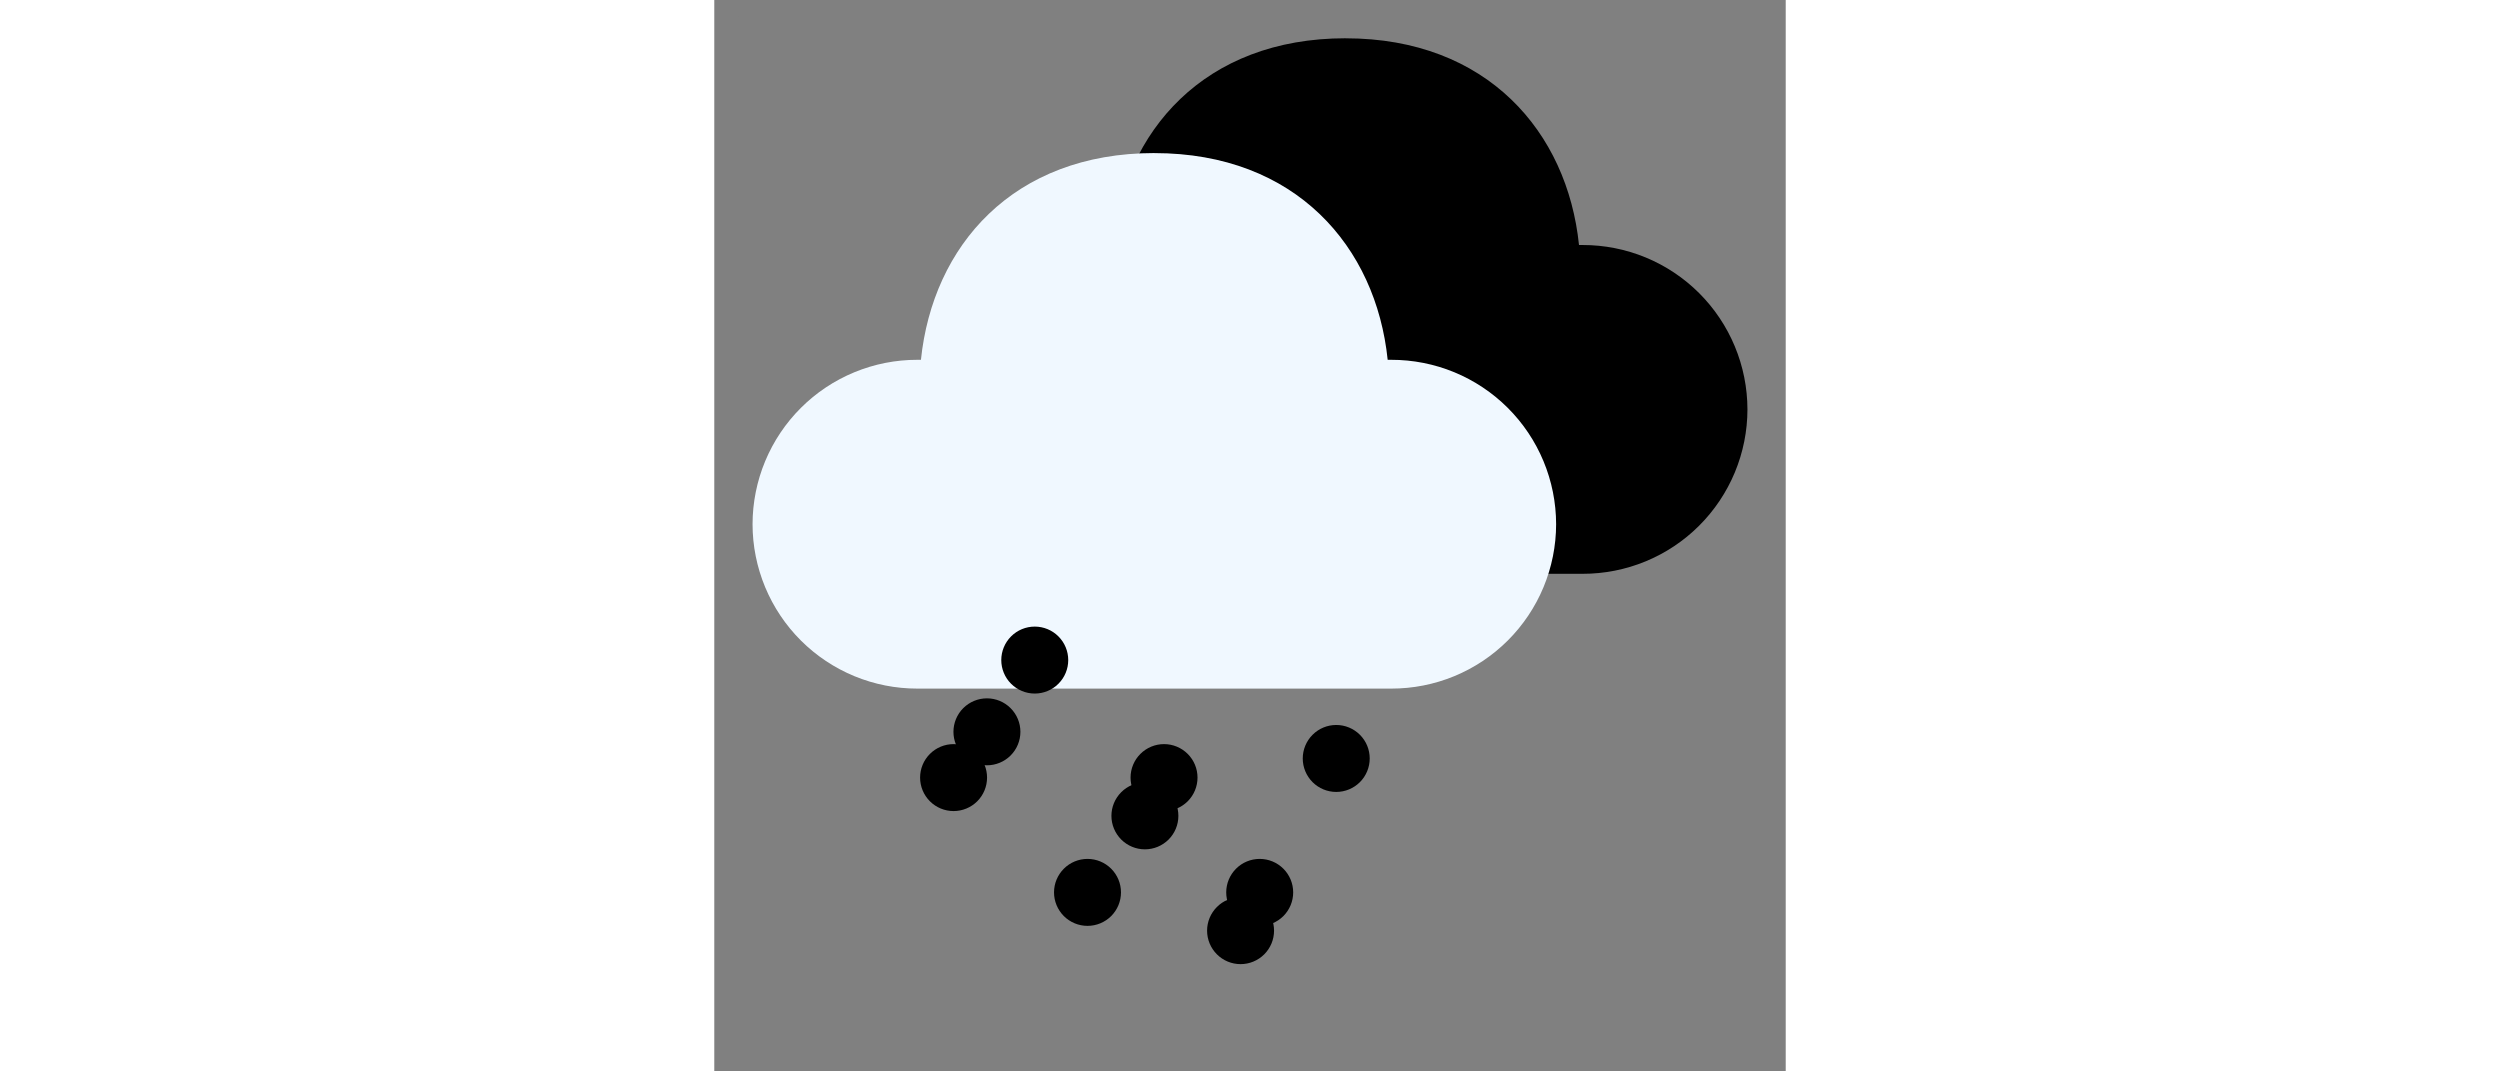 <svg height="24" viewBox="0 0 56 56" fill="none" xmlns="http://www.w3.org/2000/svg">
<rect x="0" y="0" width="56" height="56" fill="#808080" stroke="none"/>
<g clip-path="url(#clip0_4_170)">
<path fill-rule="evenodd" clip-rule="evenodd" d="M45.196 12.806C44.587 6.895 40.394 2.002 33 2.002V2C25.608 2 21.417 6.853 20.801 12.806H20.615C19.485 12.804 18.366 13.025 17.322 13.456C16.277 13.887 15.328 14.519 14.528 15.317C13.728 16.115 13.093 17.062 12.659 18.106C12.226 19.149 12.002 20.267 12 21.397C12.001 22.527 12.225 23.646 12.659 24.69C13.093 25.733 13.728 26.681 14.528 27.479C15.328 28.277 16.278 28.91 17.323 29.341C18.367 29.772 19.487 29.992 20.617 29.991H45.383C46.513 29.992 47.633 29.772 48.677 29.341C49.722 28.91 50.672 28.277 51.472 27.479C52.272 26.681 52.907 25.733 53.341 24.69C53.775 23.646 53.999 22.527 54 21.397C53.998 20.267 53.774 19.148 53.34 18.105C52.907 17.062 52.271 16.114 51.471 15.316C50.671 14.518 49.721 13.886 48.677 13.455C47.632 13.025 46.513 12.804 45.383 12.806H45.196Z" fill="black"/>
<path fill-rule="evenodd" clip-rule="evenodd" d="M35.196 18.806C34.587 12.895 30.394 8.002 23 8.002V8C15.608 8 11.417 12.853 10.801 18.806H10.615C9.485 18.804 8.366 19.025 7.322 19.456C6.277 19.887 5.328 20.519 4.528 21.317C3.728 22.115 3.093 23.062 2.659 24.106C2.226 25.149 2.002 26.267 2 27.397C2.001 28.527 2.225 29.646 2.659 30.69C3.093 31.733 3.728 32.681 4.528 33.479C5.328 34.277 6.278 34.91 7.323 35.341C8.367 35.772 9.487 35.992 10.617 35.991H35.383C36.513 35.992 37.633 35.772 38.677 35.341C39.722 34.91 40.672 34.277 41.472 33.479C42.272 32.681 42.907 31.733 43.341 30.69C43.775 29.646 43.999 28.527 44 27.397C43.998 26.267 43.774 25.148 43.34 24.105C42.907 23.062 42.271 22.114 41.471 21.316C40.671 20.519 39.721 19.886 38.677 19.455C37.632 19.025 36.513 18.804 35.383 18.806H35.196Z" fill="aliceblue"/>
<path fill-rule="evenodd" clip-rule="evenodd" d="M22.507 40.892C22.971 40.892 23.416 41.076 23.745 41.405C24.073 41.733 24.257 42.178 24.257 42.642C24.257 43.106 24.073 43.551 23.745 43.88C23.416 44.208 22.971 44.392 22.507 44.392C22.043 44.392 21.598 44.208 21.27 43.88C20.942 43.551 20.757 43.106 20.757 42.642C20.757 42.178 20.942 41.733 21.27 41.405C21.598 41.076 22.043 40.892 22.507 40.892ZM7.002 9L7 9.001L7.002 9.002V9Z" fill="black"/>
<path fill-rule="evenodd" clip-rule="evenodd" d="M12.507 38.892C12.971 38.892 13.416 39.076 13.745 39.405C14.073 39.733 14.257 40.178 14.257 40.642C14.257 41.106 14.073 41.551 13.745 41.88C13.416 42.208 12.971 42.392 12.507 42.392C12.043 42.392 11.598 42.208 11.27 41.88C10.941 41.551 10.757 41.106 10.757 40.642C10.757 40.178 10.941 39.733 11.27 39.405C11.598 39.076 12.043 38.892 12.507 38.892ZM-2.998 7L-3 7.001L-2.998 7.002V7Z" fill="black"/>
<path fill-rule="evenodd" clip-rule="evenodd" d="M23.507 38.892C23.971 38.892 24.416 39.076 24.745 39.405C25.073 39.733 25.257 40.178 25.257 40.642C25.257 41.106 25.073 41.551 24.745 41.88C24.416 42.208 23.971 42.392 23.507 42.392C23.043 42.392 22.598 42.208 22.27 41.88C21.942 41.551 21.757 41.106 21.757 40.642C21.757 40.178 21.942 39.733 22.27 39.405C22.598 39.076 23.043 38.892 23.507 38.892ZM8.002 7L8 7.001L8.002 7.002V7Z" fill="black"/>
<path fill-rule="evenodd" clip-rule="evenodd" d="M14.25 36.5C14.714 36.5 15.159 36.684 15.487 37.013C15.816 37.341 16 37.786 16 38.25C16 38.714 15.816 39.159 15.487 39.487C15.159 39.816 14.714 40 14.25 40C13.786 40 13.341 39.816 13.012 39.487C12.684 39.159 12.5 38.714 12.5 38.25C12.5 37.786 12.684 37.341 13.012 37.013C13.341 36.684 13.786 36.5 14.25 36.5ZM-1.255 4.608L-1.257 4.609L-1.255 4.61V4.608Z" fill="black"/>
<path fill-rule="evenodd" clip-rule="evenodd" d="M16.75 32.75C17.214 32.75 17.659 32.934 17.987 33.263C18.316 33.591 18.5 34.036 18.5 34.5C18.5 34.964 18.316 35.409 17.987 35.737C17.659 36.066 17.214 36.25 16.75 36.25C16.286 36.25 15.841 36.066 15.512 35.737C15.184 35.409 15 34.964 15 34.5C15 34.036 15.184 33.591 15.512 33.263C15.841 32.934 16.286 32.75 16.75 32.75ZM1.245 0.858L1.243 0.859L1.245 0.86V0.858Z" fill="black"/>
<path fill-rule="evenodd" clip-rule="evenodd" d="M28.507 44.892C28.971 44.892 29.416 45.076 29.745 45.405C30.073 45.733 30.257 46.178 30.257 46.642C30.257 47.106 30.073 47.551 29.745 47.88C29.416 48.208 28.971 48.392 28.507 48.392C28.043 48.392 27.598 48.208 27.27 47.88C26.942 47.551 26.757 47.106 26.757 46.642C26.757 46.178 26.942 45.733 27.27 45.405C27.598 45.076 28.043 44.892 28.507 44.892ZM13.002 13L13 13.001L13.002 13.002V13Z" fill="black"/>
<path fill-rule="evenodd" clip-rule="evenodd" d="M27.507 46.892C27.971 46.892 28.416 47.076 28.745 47.405C29.073 47.733 29.257 48.178 29.257 48.642C29.257 49.106 29.073 49.551 28.745 49.88C28.416 50.208 27.971 50.392 27.507 50.392C27.043 50.392 26.598 50.208 26.27 49.88C25.942 49.551 25.757 49.106 25.757 48.642C25.757 48.178 25.942 47.733 26.27 47.405C26.598 47.076 27.043 46.892 27.507 46.892ZM12.002 15L12 15.001L12.002 15.002V15Z" fill="black"/>
<path fill-rule="evenodd" clip-rule="evenodd" d="M32.507 37.892C32.971 37.892 33.416 38.076 33.745 38.405C34.073 38.733 34.257 39.178 34.257 39.642C34.257 40.106 34.073 40.551 33.745 40.88C33.416 41.208 32.971 41.392 32.507 41.392C32.043 41.392 31.598 41.208 31.27 40.88C30.942 40.551 30.757 40.106 30.757 39.642C30.757 39.178 30.942 38.733 31.27 38.405C31.598 38.076 32.043 37.892 32.507 37.892ZM17.002 6L17 6.001L17.002 6.002V6Z" fill="black"/>
<path fill-rule="evenodd" clip-rule="evenodd" d="M19.507 44.892C19.971 44.892 20.416 45.076 20.745 45.405C21.073 45.733 21.257 46.178 21.257 46.642C21.257 47.106 21.073 47.551 20.745 47.88C20.416 48.208 19.971 48.392 19.507 48.392C19.043 48.392 18.598 48.208 18.27 47.88C17.942 47.551 17.757 47.106 17.757 46.642C17.757 46.178 17.942 45.733 18.27 45.405C18.598 45.076 19.043 44.892 19.507 44.892ZM4.002 13L4 13.001L4.002 13.002V13Z" fill="black"/>
</g>
<defs>
<clipPath id="clip0_4_170">
<rect width="56" height="56" fill="white"/>
</clipPath>
</defs>
</svg>
